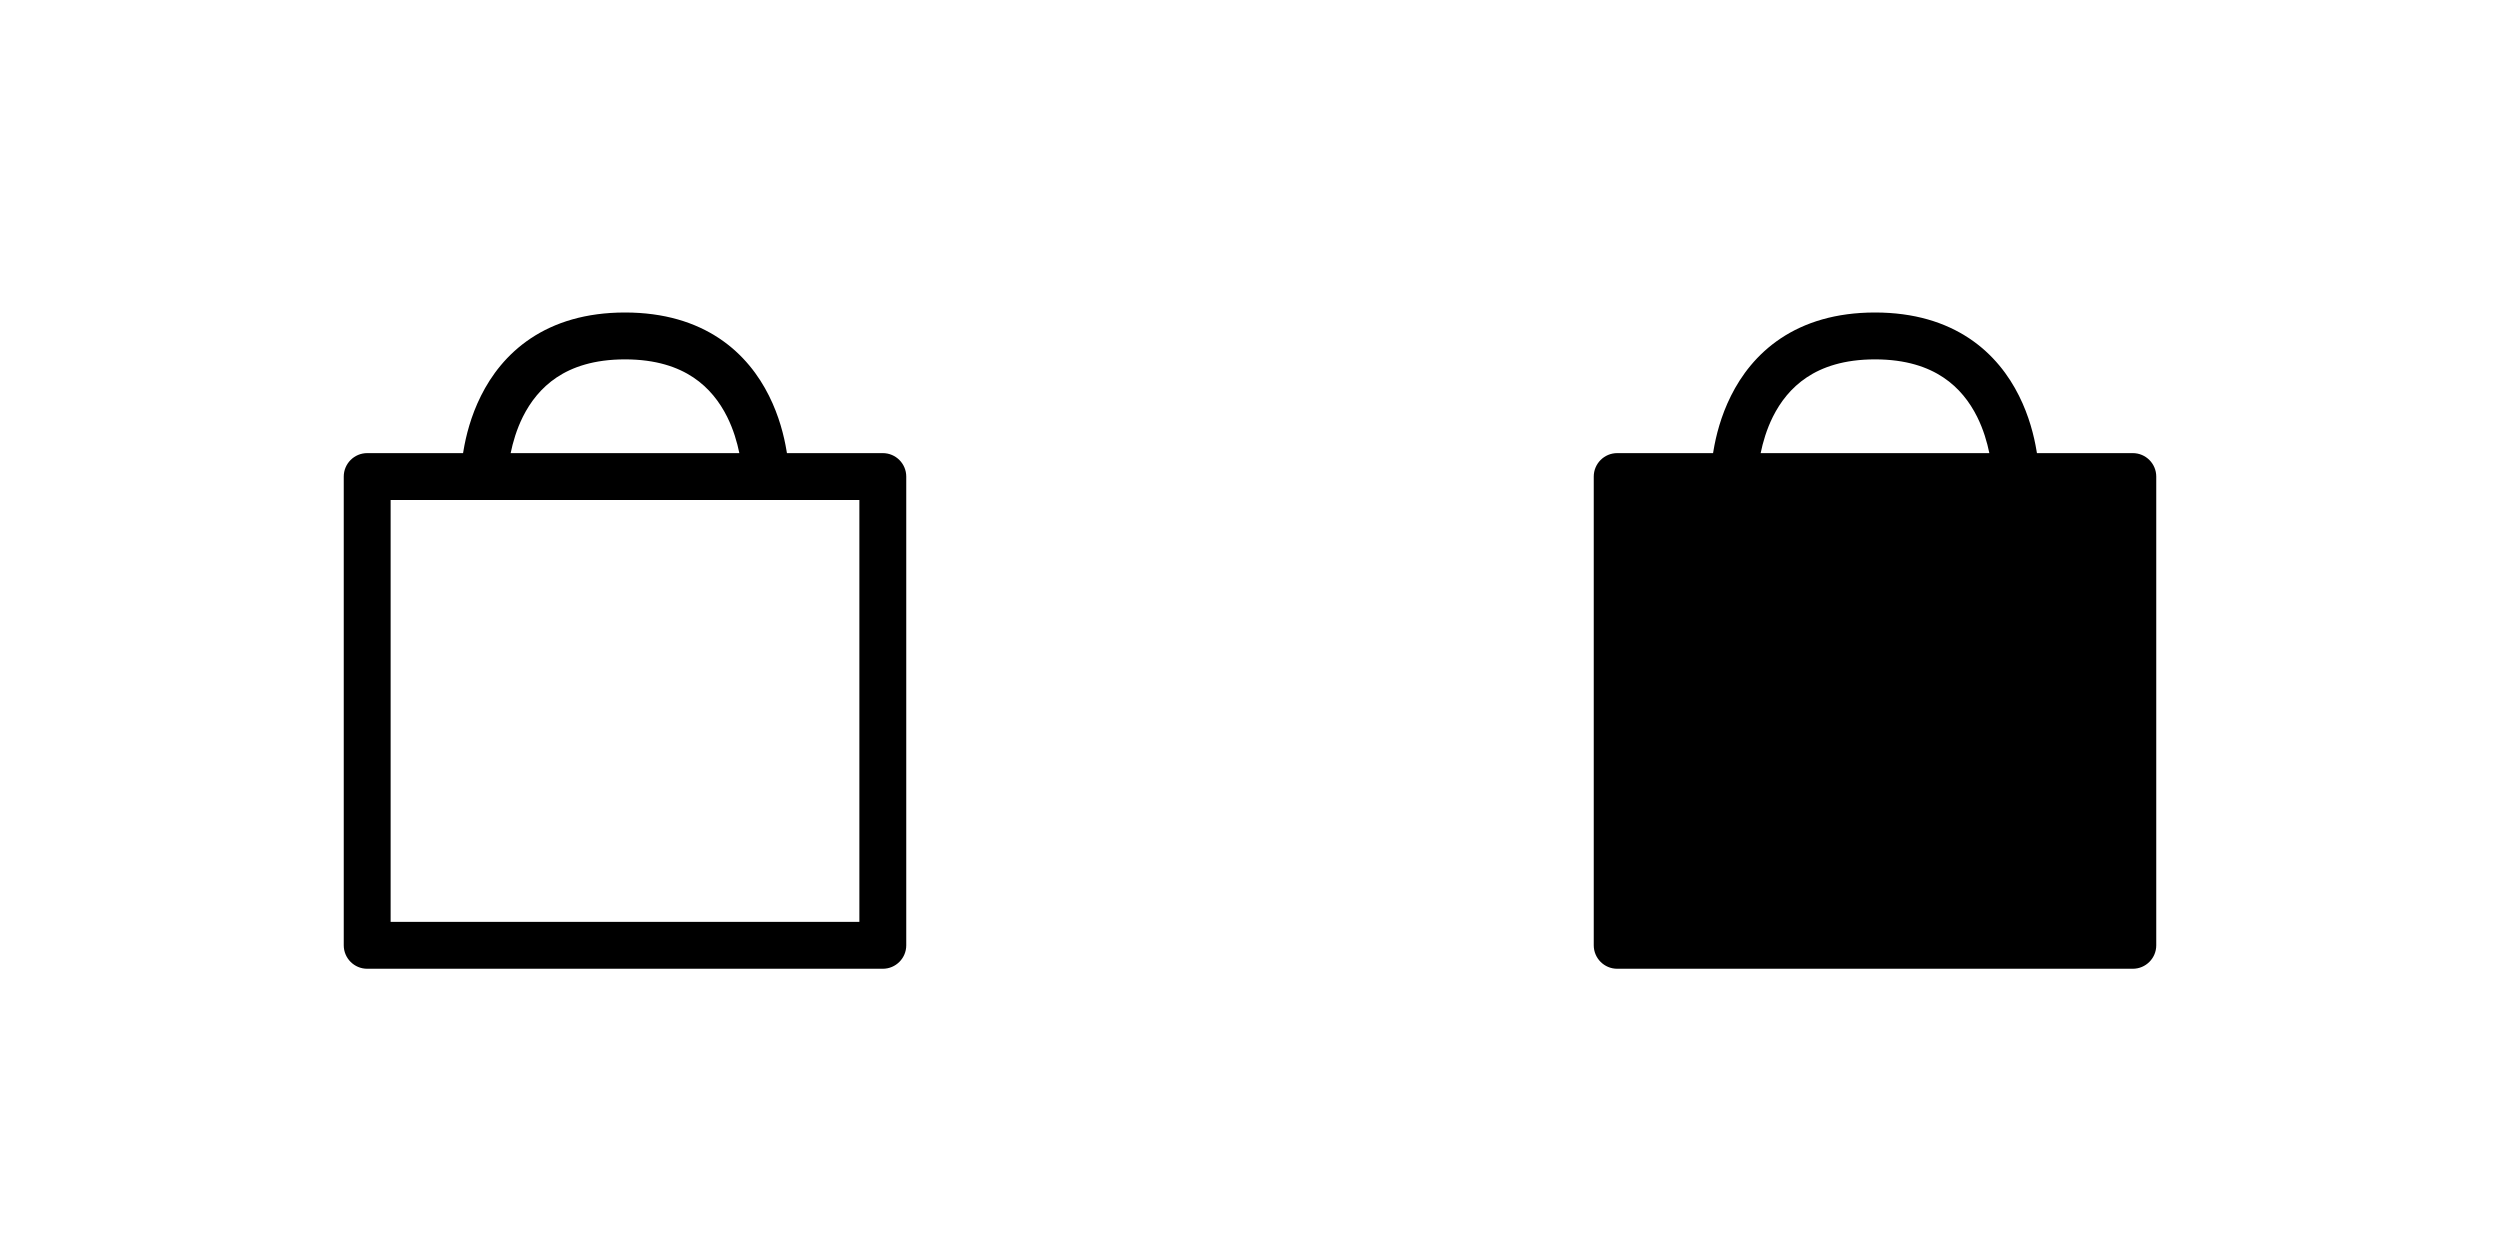 <svg width="80" height="40" viewBox="0 0 80 40" fill="none" xmlns="http://www.w3.org/2000/svg">
<path fill-rule="evenodd" clip-rule="evenodd" d="M16.341 14.5H23.659C23.589 14.156 23.47 13.742 23.267 13.335C23.03 12.862 22.686 12.411 22.186 12.077C21.689 11.746 20.994 11.5 20 11.5C19.006 11.5 18.311 11.746 17.814 12.077C17.314 12.411 16.97 12.862 16.733 13.335C16.53 13.742 16.411 14.156 16.341 14.5ZM25.182 14.5C25.178 14.475 25.174 14.45 25.169 14.424C25.091 13.953 24.933 13.313 24.608 12.665C24.283 12.013 23.782 11.339 23.018 10.829C22.248 10.316 21.256 10 20 10C18.744 10 17.752 10.316 16.982 10.829C16.218 11.339 15.717 12.013 15.392 12.665C15.067 13.313 14.909 13.953 14.831 14.424C14.826 14.45 14.822 14.475 14.818 14.5H11.75C11.336 14.5 11 14.836 11 15.25V30.25C11 30.664 11.336 31 11.75 31H28.25C28.664 31 29 30.664 29 30.25V15.25C29 14.836 28.664 14.5 28.25 14.5H25.182ZM12.5 16V29.5H27.5V16H12.5Z" fill="black"/>
<path fill-rule="evenodd" clip-rule="evenodd" d="M56.341 14.5H63.659C63.589 14.156 63.47 13.742 63.267 13.335C63.03 12.862 62.687 12.411 62.185 12.077C61.689 11.746 60.994 11.5 60 11.5C59.006 11.5 58.311 11.746 57.815 12.077C57.313 12.411 56.97 12.862 56.733 13.335C56.53 13.742 56.411 14.156 56.341 14.5ZM65.182 14.5C65.178 14.475 65.174 14.45 65.169 14.424C65.091 13.953 64.933 13.313 64.608 12.665C64.283 12.013 63.782 11.339 63.018 10.829C62.248 10.316 61.256 10 60 10C58.744 10 57.752 10.316 56.982 10.829C56.218 11.339 55.717 12.013 55.392 12.665C55.067 13.313 54.909 13.953 54.831 14.424C54.826 14.45 54.822 14.475 54.818 14.5H51.75C51.336 14.5 51 14.836 51 15.25V30.25C51 30.664 51.336 31 51.75 31H68.25C68.664 31 69 30.664 69 30.25V15.25C69 14.836 68.664 14.5 68.25 14.5H65.182Z" fill="black"/>
</svg>
